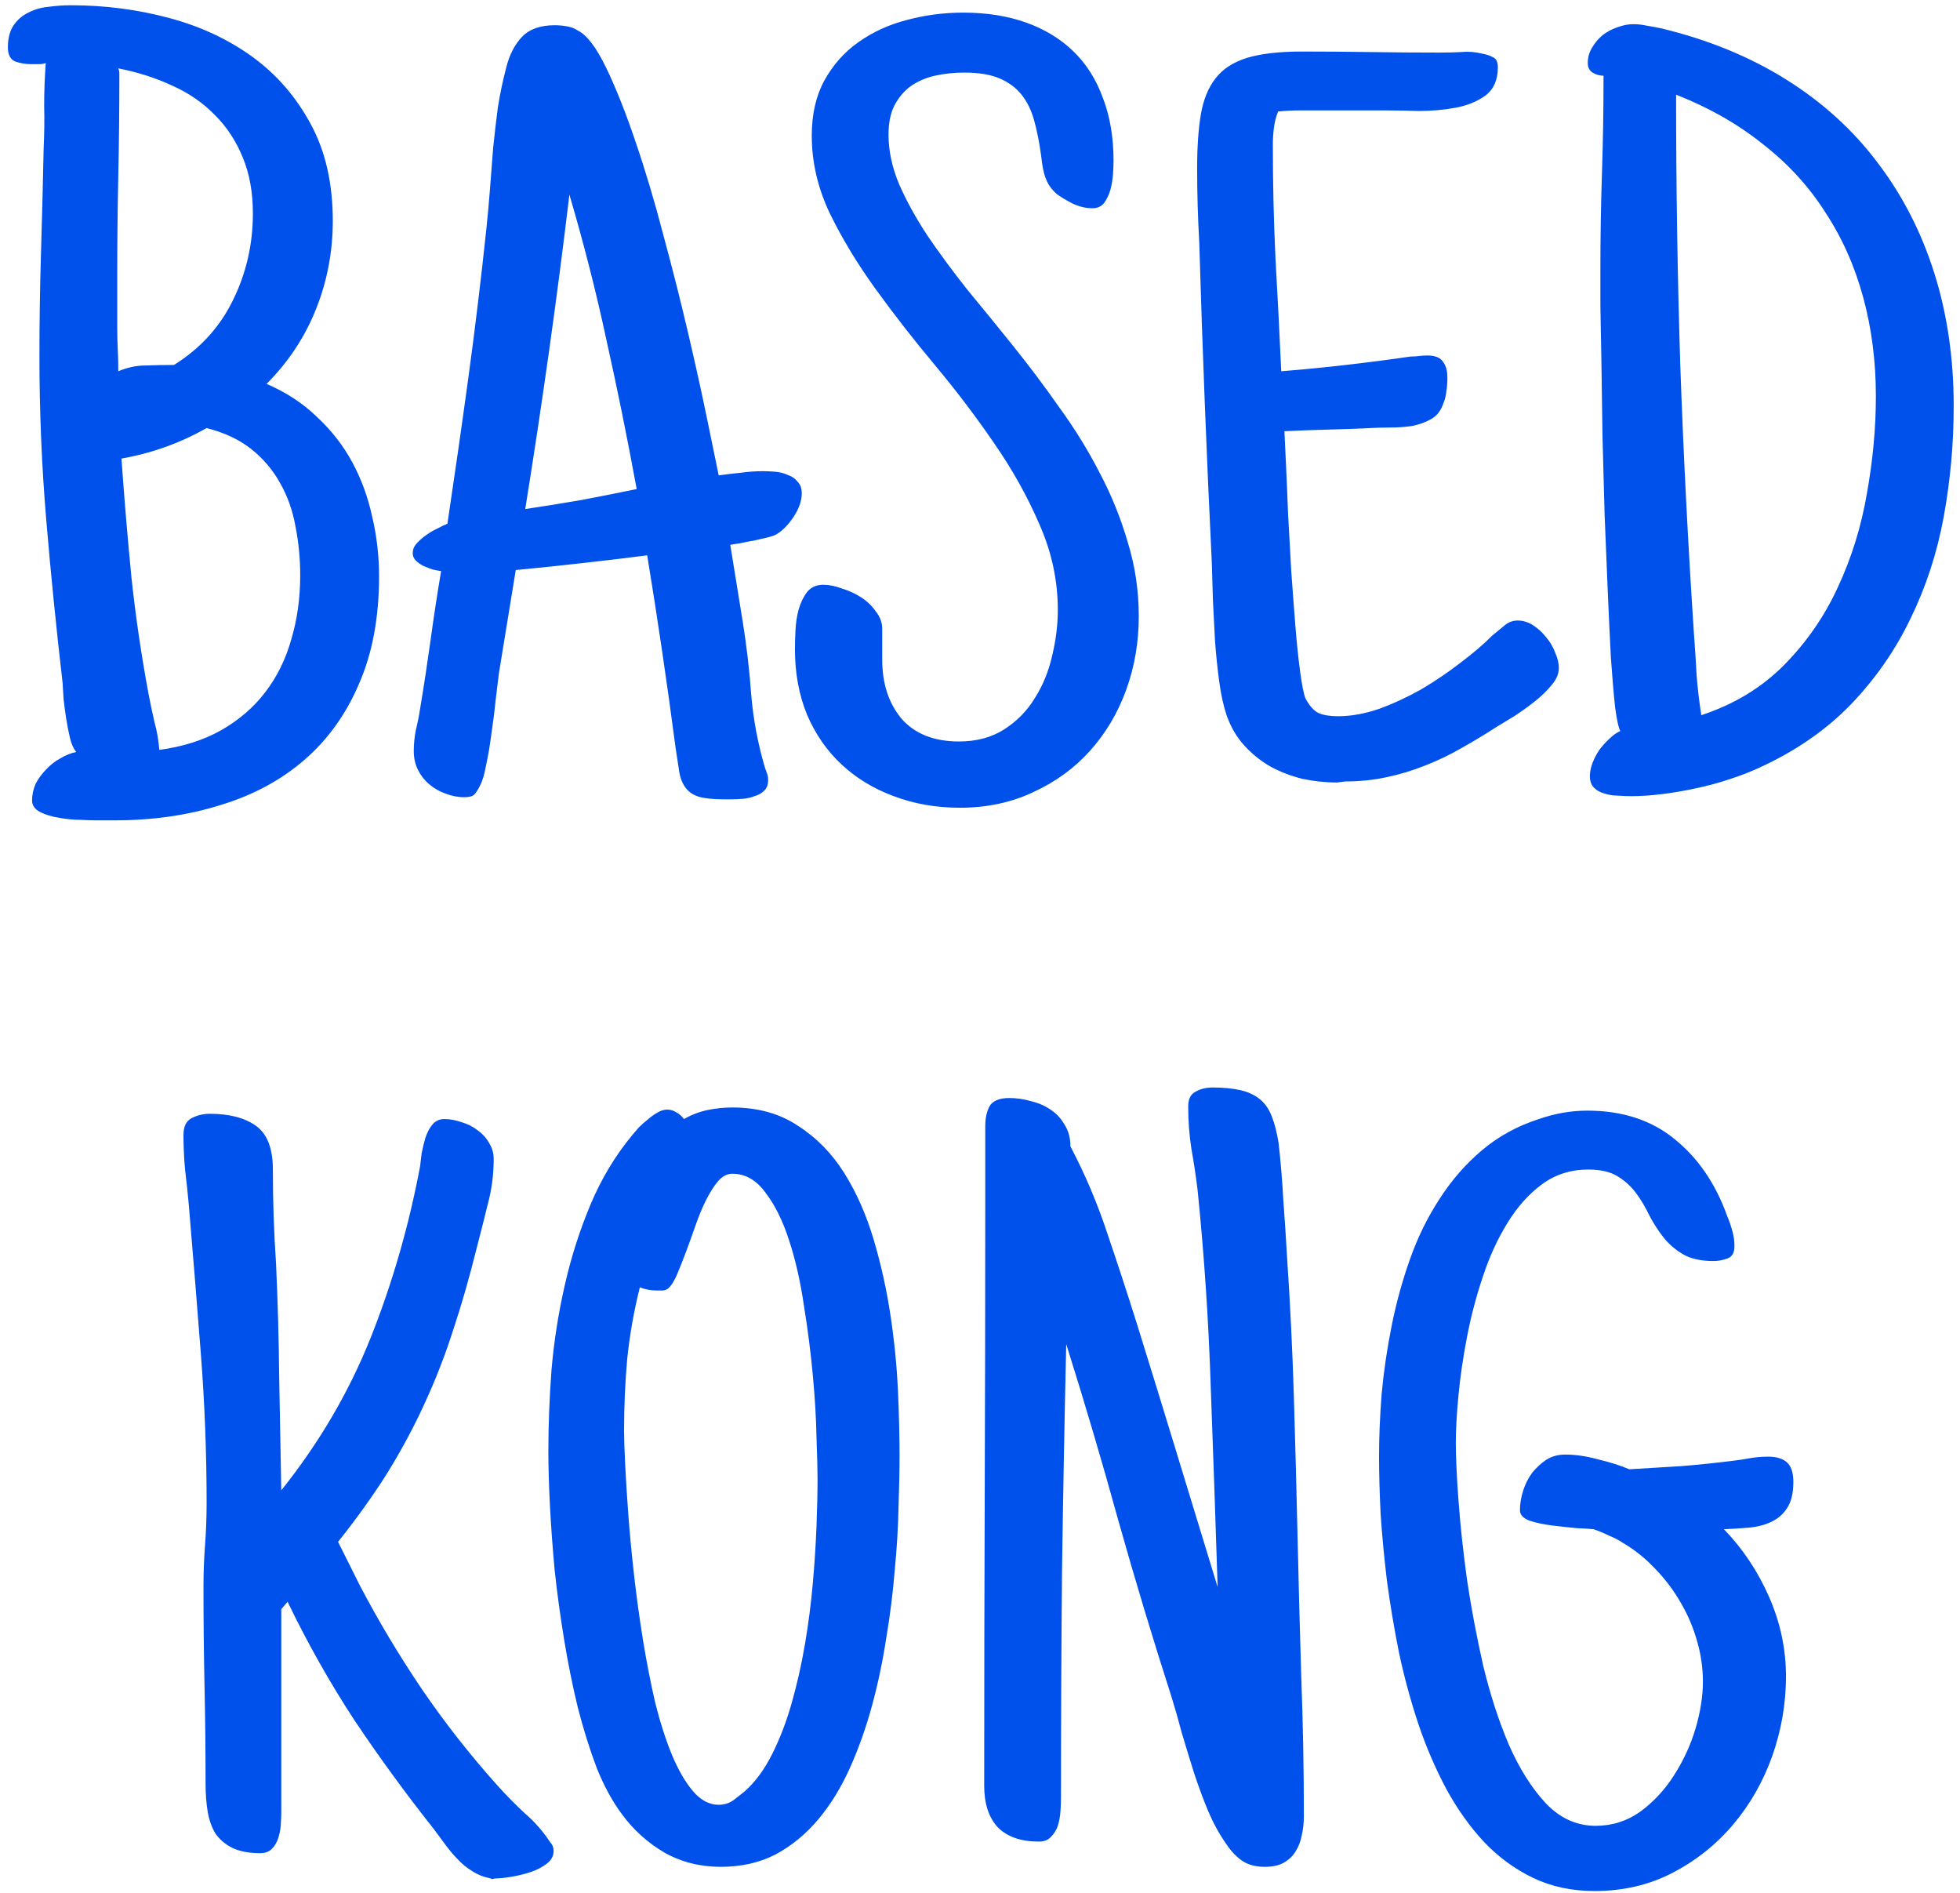 <svg width="233" height="225" viewBox="0 0 233 225" fill="none" xmlns="http://www.w3.org/2000/svg">
<path d="M45.062 68.5C45.062 73.375 44.271 77.625 42.688 81.25C41.146 84.875 38.979 87.896 36.188 90.312C33.396 92.729 30.062 94.521 26.188 95.688C22.354 96.896 18.146 97.5 13.562 97.5H11.438C11.021 97.5 10.396 97.479 9.562 97.438C8.729 97.438 7.875 97.354 7 97.188C6.167 97.062 5.417 96.833 4.75 96.5C4.125 96.167 3.812 95.708 3.812 95.125C3.812 94.458 3.958 93.792 4.25 93.125C4.583 92.5 5 91.938 5.5 91.438C6 90.896 6.562 90.458 7.188 90.125C7.812 89.75 8.438 89.5 9.062 89.375C8.729 88.958 8.479 88.396 8.312 87.688C8.146 86.979 8 86.229 7.875 85.438C7.75 84.646 7.646 83.875 7.562 83.125C7.521 82.333 7.479 81.667 7.438 81.125C6.688 74.667 6.042 68.229 5.5 61.812C4.958 55.396 4.688 48.917 4.688 42.375C4.688 38.208 4.75 34.083 4.875 30C5 25.917 5.104 21.792 5.188 17.625C5.271 15.917 5.292 14.229 5.25 12.562C5.25 10.896 5.312 9.208 5.438 7.5C5.188 7.583 4.917 7.625 4.625 7.625C4.333 7.625 4.021 7.625 3.688 7.625C3.062 7.625 2.438 7.521 1.812 7.312C1.229 7.062 0.938 6.5 0.938 5.625C0.938 4.542 1.167 3.667 1.625 3C2.083 2.333 2.667 1.833 3.375 1.5C4.083 1.125 4.875 0.896 5.75 0.812C6.667 0.688 7.562 0.625 8.438 0.625C12.438 0.625 16.312 1.125 20.062 2.125C23.812 3.125 27.125 4.667 30 6.75C32.875 8.833 35.188 11.5 36.938 14.75C38.688 17.958 39.562 21.792 39.562 26.25C39.562 29.917 38.896 33.417 37.562 36.75C36.229 40.083 34.271 43.042 31.688 45.625C34.021 46.625 36.021 47.938 37.688 49.562C39.396 51.146 40.792 52.938 41.875 54.938C42.958 56.938 43.75 59.104 44.25 61.438C44.792 63.729 45.062 66.083 45.062 68.5ZM30.062 25.375C30.062 22.875 29.667 20.667 28.875 18.75C28.083 16.792 26.979 15.104 25.562 13.688C24.146 12.229 22.458 11.062 20.5 10.188C18.542 9.271 16.396 8.583 14.062 8.125C14.146 8.333 14.188 8.521 14.188 8.688C14.188 8.854 14.188 9 14.188 9.125C14.188 13.083 14.146 17 14.062 20.875C13.979 24.708 13.938 28.583 13.938 32.5V39C13.938 39.833 13.958 40.688 14 41.562C14.042 42.396 14.062 43.25 14.062 44.125C15.146 43.667 16.229 43.438 17.312 43.438C18.438 43.396 19.562 43.375 20.688 43.375C23.812 41.417 26.146 38.854 27.688 35.688C29.271 32.479 30.062 29.042 30.062 25.375ZM35.688 68.375C35.688 66.375 35.5 64.438 35.125 62.562C34.792 60.688 34.188 58.979 33.312 57.438C32.438 55.854 31.292 54.5 29.875 53.375C28.458 52.25 26.688 51.417 24.562 50.875C21.396 52.667 18.021 53.875 14.438 54.5C14.771 59.208 15.167 63.917 15.625 68.625C16.125 73.292 16.812 77.958 17.688 82.625C17.896 83.708 18.125 84.792 18.375 85.875C18.667 86.917 18.854 88 18.938 89.125C21.729 88.75 24.167 87.979 26.25 86.812C28.375 85.604 30.125 84.104 31.5 82.312C32.917 80.479 33.958 78.375 34.625 76C35.333 73.625 35.688 71.083 35.688 68.375ZM95.312 58.625C95.312 59.5 95 60.417 94.375 61.375C93.75 62.333 93.062 63.042 92.312 63.5C92.104 63.625 91.75 63.75 91.25 63.875C90.75 64 90.208 64.125 89.625 64.25C89.083 64.333 88.542 64.438 88 64.562C87.5 64.646 87.104 64.708 86.812 64.75L88.312 74C88.771 76.875 89.104 79.771 89.312 82.688C89.562 85.562 90.104 88.417 90.938 91.25C91.021 91.5 91.104 91.729 91.188 91.938C91.271 92.146 91.312 92.417 91.312 92.75C91.312 93.292 91.146 93.708 90.812 94C90.521 94.292 90.146 94.5 89.688 94.625C89.271 94.792 88.812 94.896 88.312 94.938C87.812 94.979 87.354 95 86.938 95H86.062C84.771 95 83.771 94.896 83.062 94.688C82.396 94.479 81.875 94.125 81.5 93.625C81.125 93.125 80.875 92.5 80.75 91.75C80.625 90.958 80.479 90 80.312 88.875C79.312 81.25 78.188 73.625 76.938 66C74.354 66.333 71.75 66.646 69.125 66.938C66.542 67.229 63.938 67.5 61.312 67.75L59.312 80C59.229 80.75 59.104 81.771 58.938 83.062C58.812 84.354 58.646 85.688 58.438 87.062C58.271 88.396 58.062 89.646 57.812 90.812C57.604 91.979 57.354 92.833 57.062 93.375C56.812 93.875 56.583 94.229 56.375 94.438C56.167 94.646 55.771 94.75 55.188 94.75C54.438 94.75 53.688 94.604 52.938 94.312C52.229 94.062 51.583 93.688 51 93.188C50.458 92.729 50.021 92.167 49.688 91.5C49.354 90.833 49.188 90.083 49.188 89.25C49.188 88.417 49.271 87.583 49.438 86.75C49.646 85.917 49.812 85.083 49.938 84.25C50.396 81.5 50.812 78.771 51.188 76.062C51.562 73.312 51.979 70.583 52.438 67.875C52.146 67.833 51.812 67.771 51.438 67.688C51.062 67.562 50.688 67.417 50.312 67.25C49.979 67.083 49.688 66.875 49.438 66.625C49.188 66.375 49.062 66.083 49.062 65.75C49.062 65.333 49.208 64.958 49.5 64.625C49.833 64.25 50.208 63.917 50.625 63.625C51.083 63.292 51.542 63.021 52 62.812C52.458 62.562 52.854 62.375 53.188 62.25C54.062 56.417 54.896 50.604 55.688 44.812C56.479 39.021 57.188 33.167 57.812 27.25C57.979 25.667 58.125 24.062 58.25 22.438C58.375 20.812 58.5 19.188 58.625 17.562C58.792 15.938 58.979 14.333 59.188 12.75C59.438 11.167 59.771 9.583 60.188 8C60.562 6.5 61.188 5.292 62.062 4.375C62.938 3.458 64.229 3 65.938 3C66.438 3 66.917 3.042 67.375 3.125C67.875 3.208 68.312 3.375 68.688 3.625C69.771 4.167 70.896 5.646 72.062 8.062C73.229 10.479 74.396 13.417 75.562 16.875C76.729 20.292 77.833 24 78.875 28C79.958 32 80.938 35.875 81.812 39.625C82.688 43.375 83.438 46.771 84.062 49.812C84.688 52.812 85.146 55.042 85.438 56.5C86.312 56.375 87.188 56.271 88.062 56.188C88.938 56.062 89.812 56 90.688 56C91.104 56 91.583 56.021 92.125 56.062C92.667 56.104 93.167 56.229 93.625 56.438C94.125 56.604 94.521 56.875 94.812 57.25C95.146 57.583 95.312 58.042 95.312 58.625ZM75.688 58.125C74.604 52.208 73.417 46.354 72.125 40.562C70.875 34.729 69.396 28.917 67.688 23.125C66.938 29.417 66.125 35.667 65.25 41.875C64.375 48.083 63.438 54.292 62.438 60.5C64.688 60.167 66.896 59.812 69.062 59.438C71.271 59.021 73.479 58.583 75.688 58.125ZM135.375 73.25C135.375 76.333 134.875 79.25 133.875 82C132.875 84.75 131.438 87.167 129.562 89.25C127.729 91.292 125.5 92.917 122.875 94.125C120.25 95.375 117.333 96 114.125 96C111.292 96 108.667 95.542 106.25 94.625C103.875 93.75 101.812 92.5 100.062 90.875C98.312 89.25 96.938 87.271 95.938 84.938C94.979 82.604 94.5 80 94.5 77.125C94.5 76.542 94.521 75.812 94.562 74.938C94.604 74.062 94.729 73.229 94.938 72.438C95.188 71.604 95.521 70.917 95.938 70.375C96.396 69.792 97.042 69.5 97.875 69.5C98.542 69.5 99.271 69.646 100.062 69.938C100.896 70.188 101.667 70.542 102.375 71C103.083 71.458 103.667 72.021 104.125 72.688C104.625 73.312 104.875 74 104.875 74.75V78.375C104.875 81.25 105.646 83.604 107.188 85.438C108.771 87.229 111.042 88.125 114 88.125C116.083 88.125 117.875 87.646 119.375 86.688C120.875 85.729 122.083 84.5 123 83C123.958 81.5 124.646 79.833 125.062 78C125.521 76.125 125.75 74.292 125.75 72.5C125.75 69 125.021 65.604 123.562 62.312C122.146 59.021 120.354 55.812 118.188 52.688C116.021 49.521 113.667 46.417 111.125 43.375C108.583 40.333 106.229 37.312 104.062 34.312C101.896 31.312 100.083 28.312 98.625 25.312C97.208 22.312 96.5 19.25 96.5 16.125C96.5 13.583 97 11.396 98 9.562C99.042 7.688 100.396 6.167 102.062 5C103.771 3.792 105.688 2.917 107.812 2.375C109.979 1.792 112.208 1.5 114.5 1.5C117.292 1.5 119.792 1.896 122 2.688C124.208 3.479 126.083 4.625 127.625 6.125C129.167 7.625 130.333 9.479 131.125 11.688C131.958 13.854 132.375 16.333 132.375 19.125C132.375 19.542 132.354 20.062 132.312 20.688C132.271 21.312 132.167 21.938 132 22.562C131.833 23.146 131.583 23.667 131.25 24.125C130.917 24.542 130.458 24.75 129.875 24.75C129.042 24.75 128.208 24.542 127.375 24.125C126.667 23.75 126.083 23.396 125.625 23.062C125.208 22.688 124.875 22.292 124.625 21.875C124.375 21.417 124.188 20.917 124.062 20.375C123.938 19.833 123.833 19.167 123.75 18.375C123.542 16.875 123.271 15.521 122.938 14.312C122.604 13.104 122.104 12.083 121.438 11.25C120.771 10.417 119.896 9.771 118.812 9.312C117.729 8.854 116.333 8.625 114.625 8.625C113.417 8.625 112.25 8.75 111.125 9C110.042 9.25 109.083 9.667 108.25 10.25C107.458 10.833 106.812 11.604 106.312 12.562C105.854 13.479 105.625 14.625 105.625 16C105.625 17.917 106.042 19.875 106.875 21.875C107.75 23.875 108.875 25.917 110.25 28C111.667 30.083 113.25 32.229 115 34.438C116.792 36.604 118.625 38.854 120.5 41.188C122.375 43.521 124.188 45.938 125.938 48.438C127.729 50.896 129.312 53.458 130.688 56.125C132.104 58.792 133.229 61.562 134.062 64.438C134.938 67.271 135.375 70.208 135.375 73.25ZM185.312 79.375C185.312 80.083 185.021 80.771 184.438 81.438C183.896 82.104 183.229 82.75 182.438 83.375C181.646 84 180.833 84.583 180 85.125C179.167 85.625 178.479 86.042 177.938 86.375C176.521 87.292 175.104 88.146 173.688 88.938C172.312 89.729 170.875 90.417 169.375 91C167.917 91.583 166.396 92.042 164.812 92.375C163.271 92.708 161.646 92.875 159.938 92.875L158.938 93C157.562 93 156.188 92.854 154.812 92.562C153.479 92.229 152.229 91.75 151.062 91.125C149.896 90.458 148.854 89.625 147.938 88.625C147.021 87.625 146.312 86.417 145.812 85C145.438 83.875 145.146 82.542 144.938 81C144.729 79.458 144.562 77.854 144.438 76.188C144.354 74.521 144.271 72.896 144.188 71.312C144.146 69.688 144.104 68.25 144.062 67C143.438 54.25 142.938 41.5 142.562 28.75C142.479 27.292 142.417 25.833 142.375 24.375C142.333 22.917 142.312 21.458 142.312 20C142.312 17.5 142.458 15.375 142.75 13.625C143.042 11.875 143.625 10.438 144.5 9.312C145.375 8.188 146.625 7.375 148.25 6.875C149.917 6.375 152.104 6.125 154.812 6.125C157.521 6.125 160.229 6.146 162.938 6.188C165.688 6.229 168.438 6.25 171.188 6.25C172.021 6.25 172.854 6.229 173.688 6.188C174.521 6.104 175.354 6.167 176.188 6.375C176.688 6.458 177.125 6.604 177.5 6.812C177.875 6.979 178.062 7.375 178.062 8C178.062 9.5 177.562 10.625 176.562 11.375C175.562 12.083 174.375 12.562 173 12.812C171.625 13.062 170.188 13.188 168.688 13.188C167.229 13.146 166.021 13.125 165.062 13.125H156.938C156.104 13.125 155.271 13.125 154.438 13.125C153.604 13.125 152.771 13.167 151.938 13.25C151.688 13.875 151.521 14.521 151.438 15.188C151.354 15.854 151.312 16.542 151.312 17.25C151.312 21.792 151.417 26.271 151.625 30.688C151.875 35.104 152.104 39.583 152.312 44.125C154.896 43.917 157.458 43.667 160 43.375C162.542 43.083 165.104 42.75 167.688 42.375C168.062 42.375 168.396 42.354 168.688 42.312C169.021 42.271 169.354 42.25 169.688 42.25C170.562 42.25 171.167 42.479 171.5 42.938C171.875 43.396 172.062 44.042 172.062 44.875C172.062 45.458 172.021 46 171.938 46.5C171.896 47 171.771 47.5 171.562 48C171.271 48.833 170.792 49.438 170.125 49.812C169.458 50.188 168.708 50.458 167.875 50.625C167.042 50.75 166.167 50.812 165.25 50.812C164.375 50.812 163.604 50.833 162.938 50.875C161.188 50.958 159.458 51.021 157.75 51.062C156.083 51.104 154.396 51.167 152.688 51.25C152.729 52.125 152.792 53.438 152.875 55.188C152.958 56.938 153.042 58.917 153.125 61.125C153.25 63.292 153.375 65.542 153.5 67.875C153.667 70.208 153.833 72.417 154 74.5C154.167 76.542 154.354 78.333 154.562 79.875C154.771 81.417 154.979 82.458 155.188 83C155.646 83.875 156.167 84.458 156.75 84.75C157.333 85 158.104 85.125 159.062 85.125C160.604 85.125 162.229 84.833 163.938 84.25C165.646 83.625 167.312 82.854 168.938 81.938C170.562 80.979 172.104 79.938 173.562 78.812C175.062 77.688 176.354 76.583 177.438 75.5C177.896 75.125 178.354 74.75 178.812 74.375C179.271 73.958 179.812 73.75 180.438 73.75C181.062 73.75 181.667 73.938 182.25 74.312C182.833 74.688 183.354 75.167 183.812 75.75C184.271 76.292 184.625 76.896 184.875 77.562C185.167 78.229 185.312 78.833 185.312 79.375ZM232.25 48.25C232.25 52.708 231.854 57.104 231.062 61.438C230.271 65.729 228.958 69.75 227.125 73.5C225.333 77.25 222.958 80.667 220 83.75C217.042 86.792 213.417 89.292 209.125 91.25C208.042 91.75 206.854 92.208 205.562 92.625C204.312 93.042 203 93.396 201.625 93.688C200.292 93.979 198.958 94.208 197.625 94.375C196.292 94.542 195.042 94.625 193.875 94.625C193.417 94.625 192.896 94.604 192.312 94.562C191.771 94.562 191.25 94.479 190.75 94.312C190.25 94.188 189.833 93.958 189.5 93.625C189.167 93.292 189 92.833 189 92.25C189 91.75 189.104 91.229 189.312 90.688C189.521 90.146 189.792 89.625 190.125 89.125C190.5 88.625 190.896 88.188 191.312 87.812C191.729 87.396 192.167 87.083 192.625 86.875C192.417 86.542 192.208 85.604 192 84.062C191.833 82.521 191.667 80.562 191.5 78.188C191.375 75.812 191.25 73.167 191.125 70.25C191 67.292 190.875 64.25 190.75 61.125C190.667 58 190.583 54.896 190.5 51.812C190.458 48.688 190.417 45.812 190.375 43.188C190.333 40.562 190.292 38.292 190.25 36.375C190.25 34.417 190.25 33 190.25 32.125C190.25 28.208 190.312 24.354 190.438 20.562C190.562 16.771 190.625 12.917 190.625 9C190.167 9 189.729 8.875 189.312 8.625C188.938 8.375 188.75 8 188.75 7.5C188.75 6.833 188.917 6.229 189.25 5.688C189.583 5.104 190 4.604 190.5 4.188C191.042 3.771 191.625 3.458 192.25 3.25C192.917 3 193.542 2.875 194.125 2.875C194.708 2.875 195.271 2.938 195.812 3.062C196.354 3.146 196.917 3.25 197.5 3.375C203.042 4.708 207.979 6.729 212.312 9.438C216.646 12.146 220.271 15.438 223.188 19.312C226.146 23.188 228.396 27.562 229.938 32.438C231.479 37.312 232.25 42.583 232.25 48.25ZM223 47.125C223 42.958 222.5 39.042 221.5 35.375C220.5 31.667 219 28.292 217 25.25C215.042 22.167 212.562 19.458 209.562 17.125C206.604 14.75 203.167 12.792 199.25 11.25V11.5C199.25 22.25 199.417 32.917 199.75 43.5C200.125 54.042 200.667 64.667 201.375 75.375C201.5 77 201.604 78.625 201.688 80.25C201.812 81.833 202 83.417 202.25 85C206.167 83.708 209.458 81.708 212.125 79C214.792 76.292 216.917 73.208 218.5 69.75C220.125 66.25 221.271 62.542 221.938 58.625C222.646 54.667 223 50.833 223 47.125ZM65.812 220C65.812 220.583 65.542 221.083 65 221.5C64.458 221.917 63.812 222.25 63.062 222.5C62.312 222.75 61.542 222.938 60.75 223.062C60 223.188 59.396 223.25 58.938 223.25C58.812 223.25 58.708 223.271 58.625 223.312C58.542 223.354 58.438 223.333 58.312 223.25C57.479 223.083 56.75 222.792 56.125 222.375C55.5 222 54.938 221.542 54.438 221C53.938 220.5 53.458 219.938 53 219.312C52.542 218.688 52.062 218.042 51.562 217.375C48.229 213.167 45.083 208.854 42.125 204.438C39.208 199.979 36.562 195.292 34.188 190.375L33.438 191.25V215.375C33.438 215.833 33.417 216.354 33.375 216.938C33.333 217.479 33.229 218 33.062 218.5C32.896 219 32.646 219.417 32.312 219.75C31.979 220.083 31.521 220.25 30.938 220.25C29.604 220.25 28.5 220.042 27.625 219.625C26.792 219.208 26.125 218.646 25.625 217.938C25.167 217.188 24.854 216.312 24.688 215.312C24.521 214.312 24.438 213.208 24.438 212C24.438 208.083 24.396 204.188 24.312 200.312C24.229 196.438 24.188 192.542 24.188 188.625C24.188 186.917 24.25 185.25 24.375 183.625C24.5 182 24.562 180.333 24.562 178.625C24.562 172.667 24.333 166.75 23.875 160.875C23.417 154.958 22.938 149.042 22.438 143.125C22.312 141.75 22.167 140.375 22 139C21.875 137.625 21.812 136.25 21.812 134.875C21.812 133.875 22.146 133.208 22.812 132.875C23.479 132.542 24.188 132.375 24.938 132.375C27.271 132.375 29.104 132.854 30.438 133.812C31.771 134.771 32.438 136.5 32.438 139C32.438 142.792 32.562 146.5 32.812 150.125C33.021 154.667 33.146 159.167 33.188 163.625C33.271 168.083 33.354 172.583 33.438 177.125C37.938 171.5 41.479 165.458 44.062 159C46.646 152.5 48.604 145.708 49.938 138.625C49.979 138.208 50.042 137.688 50.125 137.062C50.25 136.438 50.396 135.833 50.562 135.25C50.771 134.625 51.042 134.104 51.375 133.688C51.75 133.229 52.229 133 52.812 133C53.479 133 54.167 133.125 54.875 133.375C55.583 133.583 56.208 133.896 56.75 134.312C57.333 134.729 57.792 135.229 58.125 135.812C58.5 136.396 58.688 137.042 58.688 137.75C58.688 139.583 58.458 141.354 58 143.062C57.583 144.771 57.146 146.5 56.688 148.25C55.812 151.792 54.875 155.062 53.875 158.062C52.917 161.062 51.792 163.958 50.5 166.75C49.25 169.5 47.792 172.229 46.125 174.938C44.458 177.604 42.479 180.375 40.188 183.25L42.812 188.5C45.021 192.708 47.479 196.812 50.188 200.812C52.896 204.771 55.854 208.542 59.062 212.125C60.146 213.333 61.25 214.458 62.375 215.5C63.542 216.5 64.562 217.667 65.438 219C65.688 219.25 65.812 219.583 65.812 220ZM106.938 173C106.938 174.75 106.896 176.792 106.812 179.125C106.771 181.417 106.625 183.875 106.375 186.5C106.167 189.125 105.833 191.812 105.375 194.562C104.958 197.312 104.396 200 103.688 202.625C102.979 205.25 102.104 207.729 101.062 210.062C100.021 212.396 98.771 214.438 97.312 216.188C95.854 217.938 94.167 219.333 92.25 220.375C90.333 221.375 88.146 221.875 85.688 221.875C83.229 221.875 81 221.312 79 220.188C77 219.021 75.312 217.5 73.938 215.625C72.812 214.125 71.812 212.292 70.938 210.125C70.104 207.917 69.354 205.521 68.688 202.938C68.062 200.354 67.521 197.667 67.062 194.875C66.604 192.083 66.229 189.333 65.938 186.625C65.688 183.917 65.5 181.354 65.375 178.938C65.25 176.479 65.188 174.333 65.188 172.5C65.188 169.417 65.312 166.188 65.562 162.812C65.854 159.438 66.375 156.104 67.125 152.812C67.875 149.479 68.896 146.271 70.188 143.188C71.479 140.104 73.146 137.333 75.188 134.875C75.396 134.625 75.646 134.333 75.938 134C76.271 133.667 76.625 133.354 77 133.062C77.375 132.729 77.75 132.458 78.125 132.25C78.542 132 78.938 131.875 79.312 131.875C79.688 131.875 80.042 131.979 80.375 132.188C80.75 132.396 81.062 132.667 81.312 133C82.188 132.5 83.104 132.146 84.062 131.938C85.062 131.729 86.062 131.625 87.062 131.625C90.104 131.625 92.708 132.354 94.875 133.812C97.083 135.229 98.917 137.104 100.375 139.438C101.833 141.771 103 144.417 103.875 147.375C104.75 150.333 105.417 153.354 105.875 156.438C106.333 159.521 106.625 162.5 106.75 165.375C106.875 168.25 106.938 170.792 106.938 173ZM97.188 175.75C97.188 174.667 97.146 173.021 97.062 170.812C97.021 168.562 96.875 166.104 96.625 163.438C96.375 160.729 96.021 157.958 95.562 155.125C95.146 152.292 94.562 149.729 93.812 147.438C93.062 145.104 92.125 143.208 91 141.75C89.917 140.25 88.604 139.5 87.062 139.5C86.438 139.5 85.875 139.792 85.375 140.375C84.875 140.958 84.396 141.708 83.938 142.625C83.479 143.542 83.062 144.542 82.688 145.625C82.312 146.708 81.938 147.75 81.562 148.75C81.188 149.75 80.833 150.646 80.5 151.438C80.167 152.229 79.812 152.792 79.438 153.125C79.312 153.25 79.104 153.333 78.812 153.375C78.562 153.375 78.312 153.375 78.062 153.375C77.354 153.375 76.688 153.25 76.062 153C75.354 155.833 74.854 158.667 74.562 161.5C74.312 164.292 74.188 167.125 74.188 170C74.188 170.875 74.229 172.188 74.312 173.938C74.396 175.688 74.521 177.688 74.688 179.938C74.854 182.188 75.083 184.604 75.375 187.188C75.667 189.771 76.021 192.354 76.438 194.938C76.854 197.479 77.333 199.938 77.875 202.312C78.458 204.646 79.125 206.729 79.875 208.562C80.625 210.354 81.458 211.792 82.375 212.875C83.292 213.958 84.312 214.5 85.438 214.5C86.062 214.5 86.625 214.333 87.125 214C87.625 213.625 88.104 213.25 88.562 212.875C89.812 211.75 90.896 210.271 91.812 208.438C92.729 206.604 93.5 204.583 94.125 202.375C94.75 200.167 95.271 197.854 95.688 195.438C96.104 192.979 96.417 190.562 96.625 188.188C96.833 185.812 96.979 183.562 97.062 181.438C97.146 179.271 97.188 177.375 97.188 175.75ZM155 215.875C155 216.625 154.917 217.375 154.75 218.125C154.625 218.833 154.375 219.479 154 220.062C153.667 220.604 153.208 221.042 152.625 221.375C152.042 221.708 151.292 221.875 150.375 221.875C149.25 221.875 148.333 221.625 147.625 221.125C146.958 220.667 146.333 220 145.75 219.125C144.958 218 144.25 216.708 143.625 215.25C143 213.75 142.438 212.229 141.938 210.688C141.438 209.104 140.958 207.542 140.5 206C140.083 204.417 139.667 202.958 139.25 201.625C137 194.625 134.896 187.646 132.938 180.688C131.021 173.729 128.958 166.75 126.75 159.75C126.542 168.792 126.375 177.792 126.25 186.75C126.167 195.708 126.125 204.708 126.125 213.75C126.125 214.208 126.104 214.729 126.062 215.312C126.021 215.896 125.917 216.458 125.75 217C125.583 217.5 125.312 217.938 124.938 218.312C124.604 218.688 124.125 218.875 123.5 218.875C121.375 218.875 119.75 218.312 118.625 217.188C117.542 216.021 117 214.375 117 212.25C117 200.542 117.021 188.938 117.062 177.438C117.104 165.938 117.125 154.375 117.125 142.75V133.875C117.125 132.917 117.292 132.125 117.625 131.5C118 130.833 118.792 130.5 120 130.5C120.833 130.5 121.688 130.625 122.562 130.875C123.438 131.083 124.208 131.417 124.875 131.875C125.583 132.333 126.146 132.938 126.562 133.688C127.021 134.396 127.25 135.25 127.25 136.25C129 139.583 130.458 143.021 131.625 146.562C132.833 150.104 134 153.667 135.125 157.25C136.75 162.458 138.354 167.667 139.938 172.875C141.521 178.083 143.125 183.333 144.75 188.625C144.5 180.75 144.229 172.896 143.938 165.062C143.688 157.188 143.167 149.333 142.375 141.5C142.167 139.792 141.917 138.125 141.625 136.5C141.375 134.875 141.25 133.208 141.25 131.5C141.25 130.625 141.542 130.042 142.125 129.75C142.708 129.417 143.375 129.25 144.125 129.25C145.417 129.25 146.521 129.354 147.438 129.562C148.354 129.771 149.125 130.125 149.75 130.625C150.375 131.125 150.854 131.812 151.188 132.688C151.521 133.521 151.792 134.583 152 135.875C152.25 138.125 152.438 140.396 152.562 142.688C152.729 144.938 152.875 147.167 153 149.375C153.375 154.958 153.646 160.5 153.812 166C153.979 171.5 154.125 177.042 154.25 182.625C154.375 188.167 154.521 193.708 154.688 199.25C154.896 204.75 155 210.292 155 215.875ZM213.188 176.125C213.188 177.458 212.938 178.5 212.438 179.25C211.979 179.958 211.354 180.5 210.562 180.875C209.771 181.25 208.875 181.479 207.875 181.562C206.917 181.646 205.938 181.708 204.938 181.75C207.188 184.083 208.979 186.771 210.312 189.812C211.646 192.854 212.312 196 212.312 199.25C212.312 202.458 211.771 205.604 210.688 208.688C209.604 211.729 208.062 214.438 206.062 216.812C204.062 219.188 201.667 221.104 198.875 222.562C196.083 224.021 192.979 224.75 189.562 224.75C186.854 224.75 184.417 224.229 182.25 223.188C180.083 222.146 178.146 220.729 176.438 218.938C174.729 217.104 173.229 215 171.938 212.625C170.646 210.208 169.542 207.646 168.625 204.938C167.708 202.188 166.938 199.354 166.312 196.438C165.729 193.521 165.25 190.667 164.875 187.875C164.542 185.083 164.292 182.438 164.125 179.938C164 177.396 163.938 175.125 163.938 173.125C163.938 170.792 164.042 168.292 164.25 165.625C164.5 162.958 164.896 160.271 165.438 157.562C165.979 154.854 166.708 152.208 167.625 149.625C168.542 147.042 169.708 144.667 171.125 142.5C172.542 140.292 174.208 138.375 176.125 136.75C178.083 135.083 180.354 133.833 182.938 133C183.896 132.667 184.854 132.417 185.812 132.25C186.771 132.083 187.729 132 188.688 132C192.854 132 196.312 133.125 199.062 135.375C201.854 137.625 203.938 140.667 205.312 144.5C205.562 145.083 205.771 145.688 205.938 146.312C206.104 146.896 206.188 147.5 206.188 148.125C206.188 148.875 205.917 149.354 205.375 149.562C204.833 149.771 204.271 149.875 203.688 149.875C202.188 149.875 200.979 149.604 200.062 149.062C199.146 148.521 198.375 147.854 197.75 147.062C197.125 146.271 196.562 145.396 196.062 144.438C195.604 143.479 195.083 142.604 194.5 141.812C193.917 141.021 193.188 140.354 192.312 139.812C191.438 139.271 190.271 139 188.812 139C186.729 139 184.896 139.583 183.312 140.75C181.729 141.917 180.354 143.458 179.188 145.375C178.021 147.25 177.042 149.396 176.25 151.812C175.458 154.188 174.833 156.583 174.375 159C173.917 161.375 173.583 163.667 173.375 165.875C173.167 168.083 173.062 169.958 173.062 171.5C173.062 173.125 173.167 175.375 173.375 178.25C173.583 181.125 173.917 184.25 174.375 187.625C174.875 191 175.521 194.438 176.312 197.938C177.146 201.396 178.167 204.542 179.375 207.375C180.625 210.208 182.083 212.521 183.75 214.312C185.458 216.104 187.438 217 189.688 217C191.646 217 193.417 216.438 195 215.312C196.583 214.146 197.917 212.708 199 211C200.125 209.25 200.979 207.396 201.562 205.438C202.146 203.438 202.438 201.583 202.438 199.875C202.438 198.25 202.208 196.646 201.75 195.062C201.292 193.438 200.646 191.917 199.812 190.5C198.979 189.042 197.979 187.708 196.812 186.5C195.646 185.25 194.354 184.208 192.938 183.375C192.438 183.042 191.875 182.75 191.25 182.5C190.667 182.208 190.062 181.958 189.438 181.75C189.104 181.708 188.458 181.667 187.5 181.625C186.542 181.542 185.562 181.438 184.562 181.312C183.562 181.188 182.667 181 181.875 180.75C181.083 180.458 180.688 180.042 180.688 179.5C180.688 178.75 180.812 177.979 181.062 177.188C181.312 176.396 181.667 175.688 182.125 175.062C182.625 174.438 183.188 173.917 183.812 173.5C184.479 173.083 185.229 172.875 186.062 172.875C187.271 172.875 188.562 173.062 189.938 173.438C191.354 173.771 192.604 174.167 193.688 174.625C195.771 174.5 197.833 174.375 199.875 174.25C201.917 174.083 203.938 173.875 205.938 173.625C206.646 173.542 207.333 173.438 208 173.312C208.708 173.188 209.438 173.125 210.188 173.125C211.188 173.125 211.938 173.354 212.438 173.812C212.938 174.271 213.188 175.042 213.188 176.125Z" fill="#0050EB"/>
</svg>
